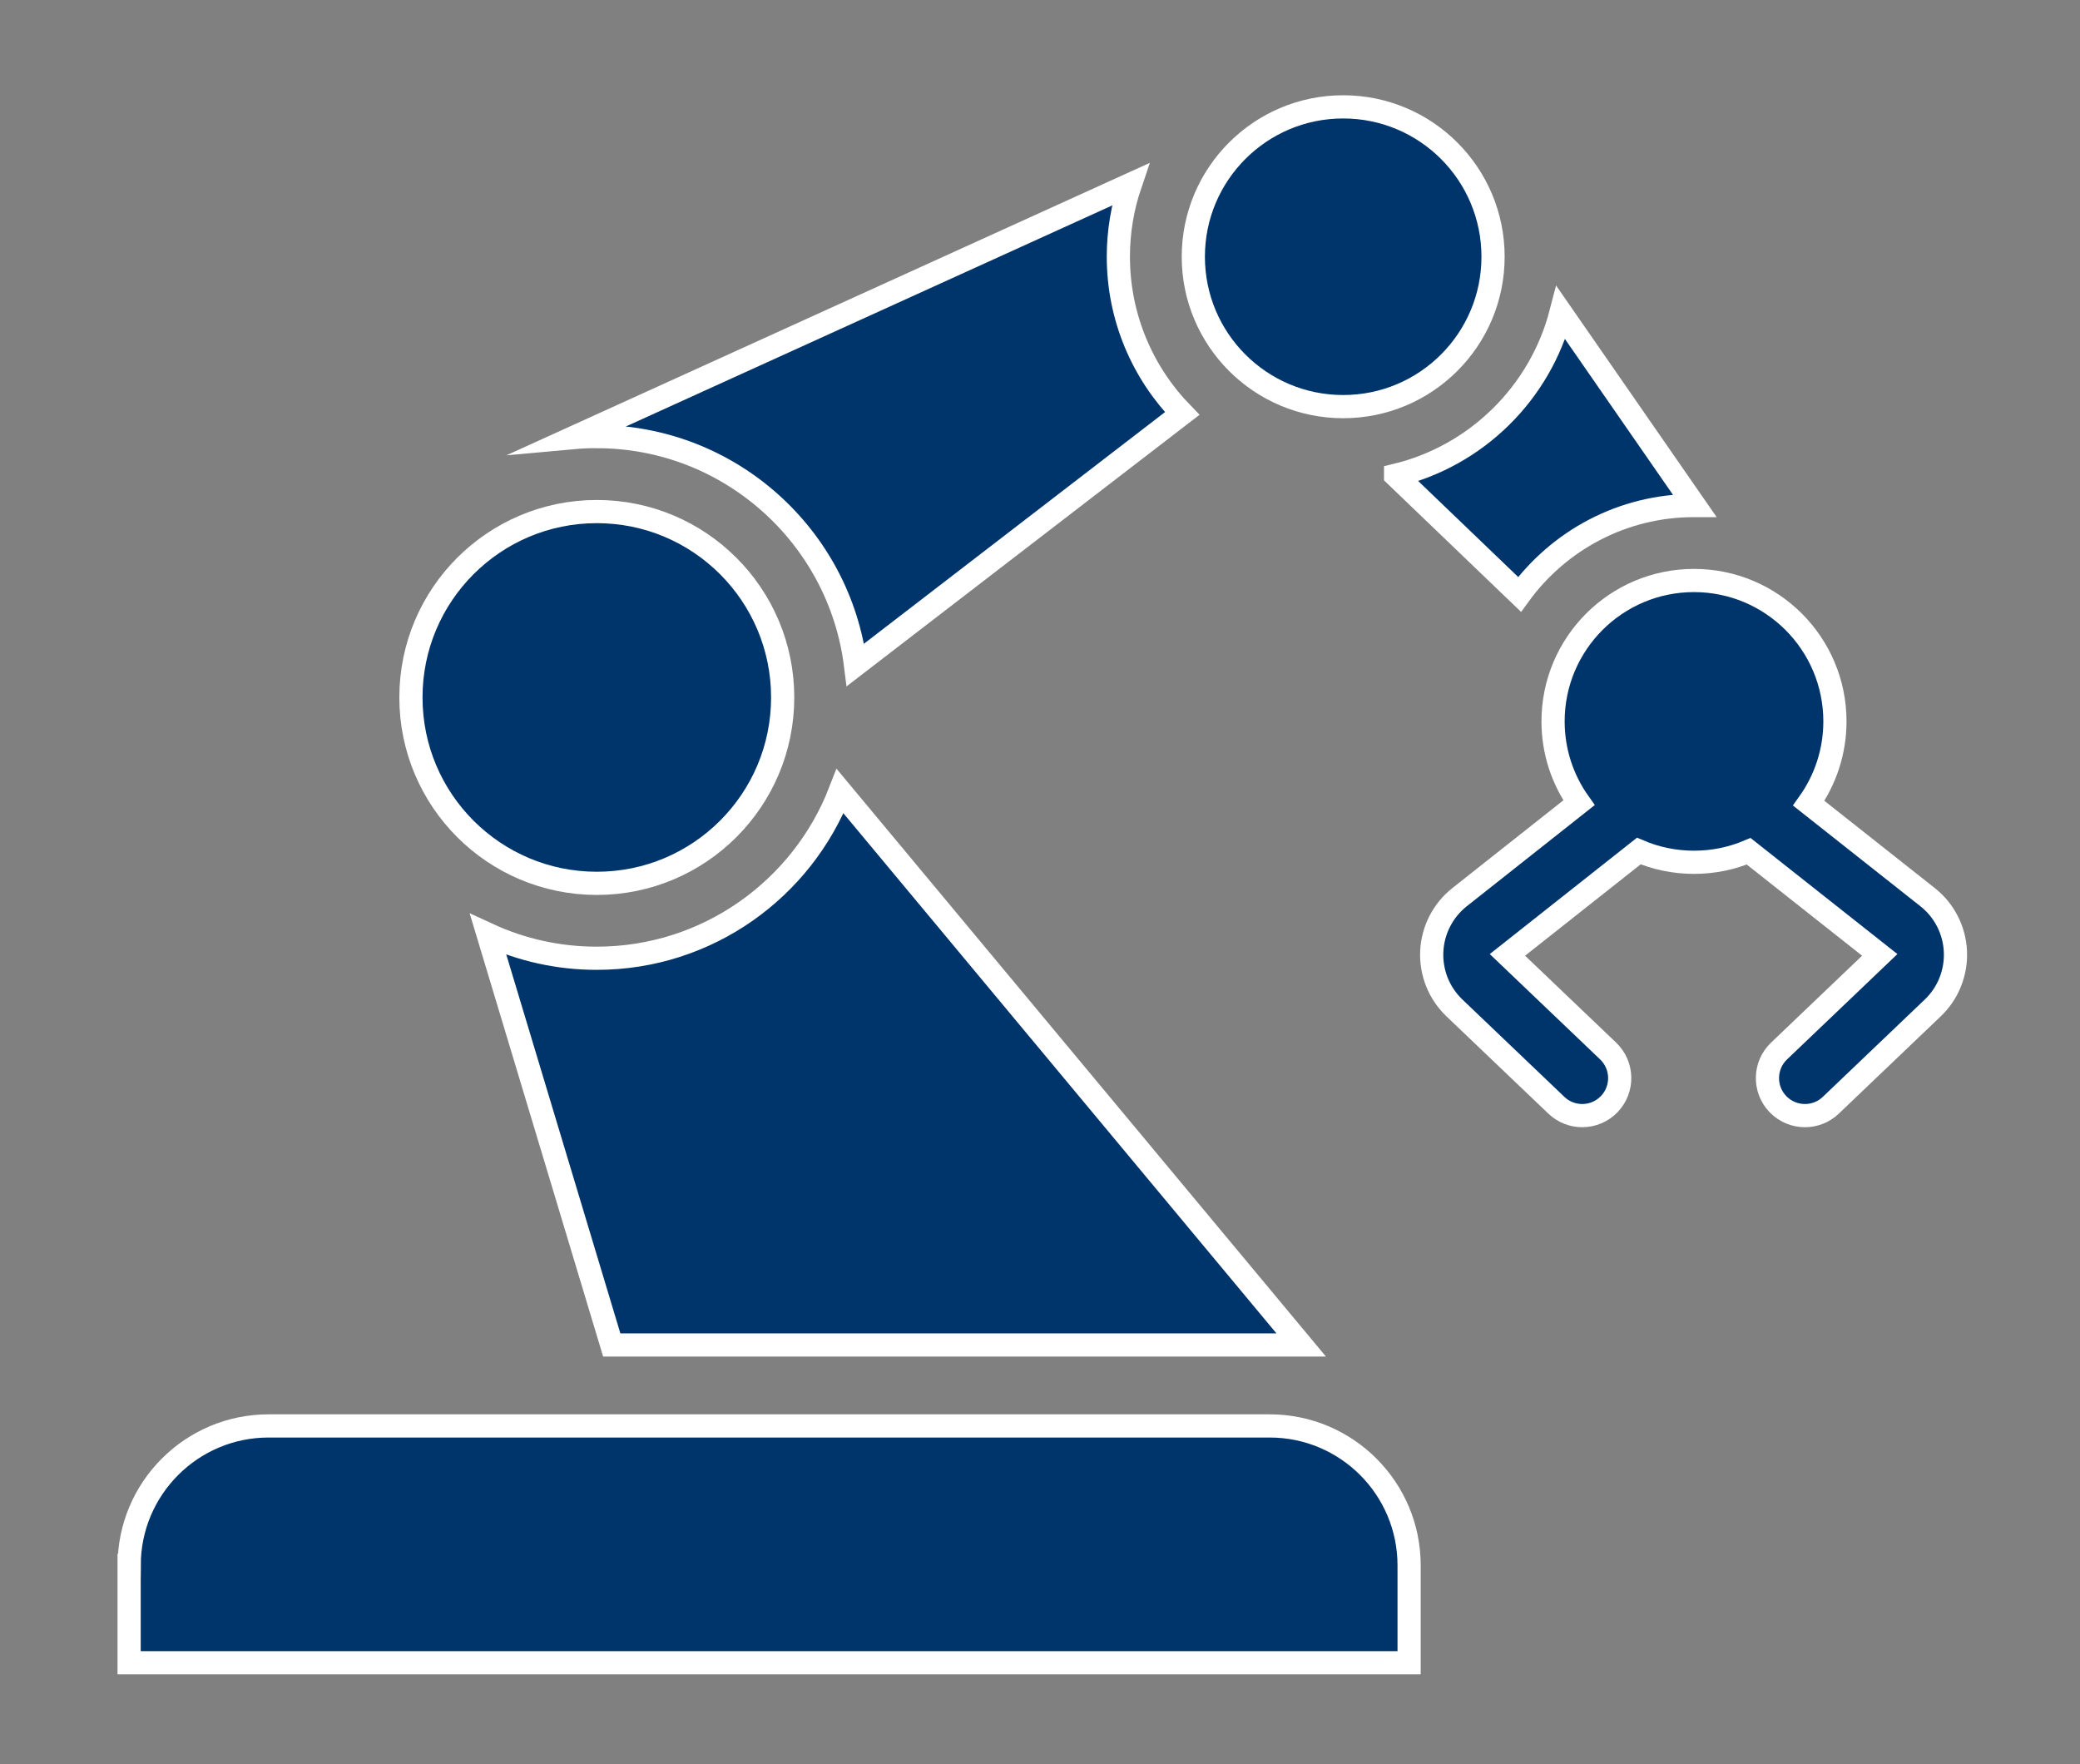 <?xml version="1.0" encoding="UTF-8"?><svg id="Layer_1" xmlns="http://www.w3.org/2000/svg" viewBox="0 0 358.77 304.28"><rect x="0" y="0" width="358.77" height="304.28" fill="#808080" stroke="none"/><defs><style>.cls-1{fill:#00356b;stroke:#fff;stroke-miterlimit:10;stroke-width:4px;}</style></defs><path class="cls-1" d="M22.27,269.98v16.8h220.78v-16.8c0-13.28-10.77-24.05-24.05-24.05H46.33c-13.28,0-24.05,10.77-24.05,24.05h0Z"/><path class="cls-1" d="M102.93,165.27c-6.68,0-13.03-1.46-18.73-4.09l21.32,70.79h118.92l-79.53-95.51c-6.51,16.84-22.87,28.81-41.97,28.81h0Z"/><path class="cls-1" d="M70.88,120.29c0,17.71,14.35,32.06,32.06,32.06s32.06-14.35,32.06-32.06-14.35-32.06-32.06-32.06-32.06,14.35-32.06,32.06h0Z"/><path class="cls-1" d="M231.68,18.43c-14.28,0-25.85,11.57-25.85,25.85s11.57,25.85,25.85,25.85,25.85-11.57,25.85-25.85-11.57-25.85-25.85-25.85h0Z"/><path class="cls-1" d="M102.93,75.3c22.9,0,41.86,17.2,44.63,39.37l56.35-43.35c-6.81-7-11.01-16.54-11.01-27.05,0-4.35.72-8.54,2.05-12.45l-96.04,43.65c1.32-.12,2.66-.18,4.02-.18h0Z"/><path class="cls-1" d="M240.72,81.99l21.38,20.52c6.77-9.28,17.73-15.32,30.08-15.32h.1l-23.04-33.23c-3.58,13.83-14.6,24.69-28.52,28.02h0Z"/><path class="cls-1" d="M292.18,100.12c-13.42,0-24.3,10.88-24.3,24.3,0,5.23,1.66,10.07,4.47,14.03l-20.59,16.28c-2.88,2.28-4.63,5.69-4.8,9.35-.17,3.67,1.25,7.22,3.91,9.76l17.58,16.78c1.25,1.2,2.86,1.79,4.46,1.79,1.7,0,3.41-.67,4.68-2,2.46-2.58,2.37-6.67-.21-9.14l-17.37-16.58,22.66-17.91c2.92,1.25,6.14,1.94,9.52,1.94s6.53-.68,9.43-1.9l22.61,17.87-17.37,16.58c-2.58,2.46-2.68,6.56-.21,9.14,1.27,1.33,2.97,2,4.68,2,1.6,0,3.21-.59,4.46-1.79l17.58-16.78c2.66-2.53,4.08-6.09,3.91-9.76-.17-3.67-1.92-7.08-4.8-9.35l-20.5-16.2c2.84-3.98,4.52-8.85,4.52-14.11,0-13.42-10.88-24.3-24.3-24.3h0Z"/></svg>